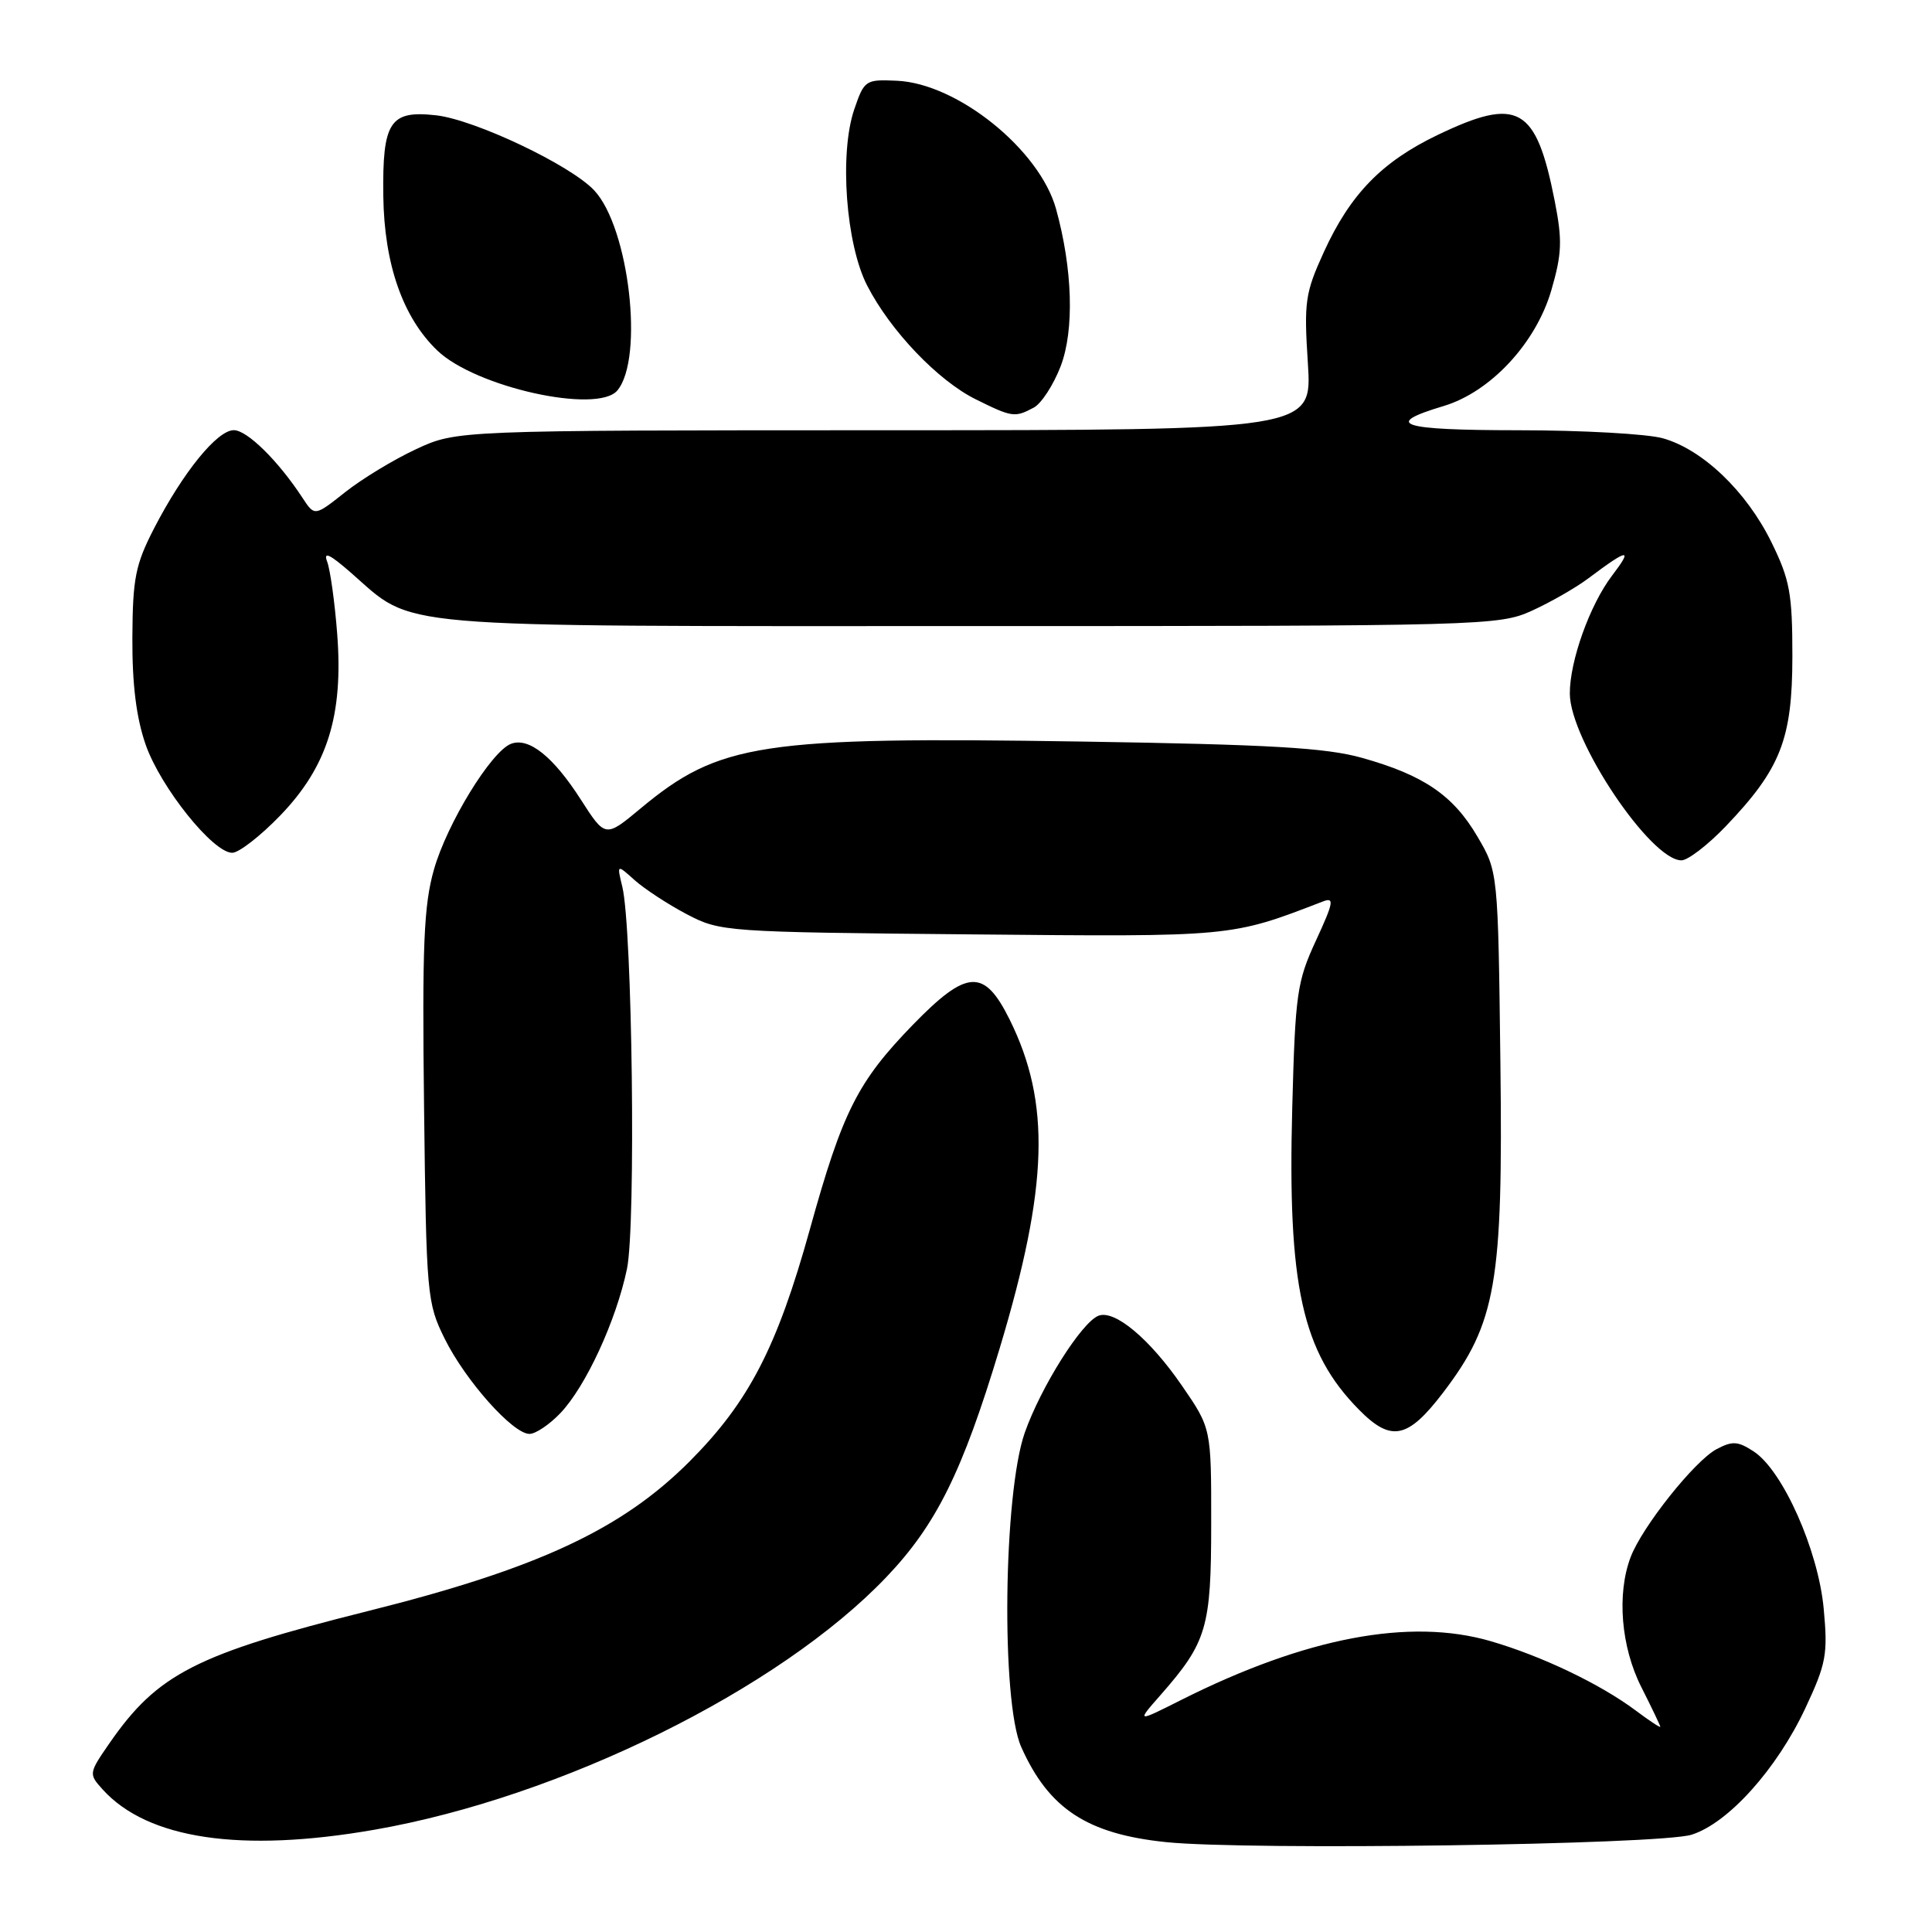 <?xml version="1.0" encoding="UTF-8" standalone="no"?>
<!DOCTYPE svg PUBLIC "-//W3C//DTD SVG 1.1//EN" "http://www.w3.org/Graphics/SVG/1.1/DTD/svg11.dtd" >
<svg xmlns="http://www.w3.org/2000/svg" xmlns:xlink="http://www.w3.org/1999/xlink" version="1.1" viewBox="0 0 256 256">
 <g >
 <path fill="currentColor"
d=" M 224.14 243.11 C 228.99 241.59 235.45 234.40 239.22 226.34 C 241.99 220.43 242.21 219.20 241.65 213.16 C 240.93 205.41 236.23 194.85 232.38 192.33 C 230.27 190.95 229.55 190.91 227.44 192.03 C 224.53 193.59 217.60 202.30 216.07 206.32 C 214.21 211.21 214.79 218.25 217.50 223.58 C 218.87 226.29 219.99 228.64 220.00 228.80 C 220.00 228.97 218.54 228.00 216.75 226.66 C 212.06 223.15 204.31 219.44 197.51 217.46 C 186.80 214.35 173.01 216.97 156.54 225.24 C 150.58 228.24 150.58 228.24 153.77 224.61 C 159.92 217.60 160.49 215.69 160.49 201.87 C 160.50 189.25 160.50 189.25 156.60 183.59 C 152.34 177.40 147.70 173.52 145.56 174.34 C 143.33 175.20 137.94 183.74 135.79 189.83 C 132.95 197.89 132.63 225.47 135.32 231.49 C 138.97 239.67 144.05 243.01 154.50 244.09 C 165.34 245.21 219.89 244.44 224.14 243.11 Z  M 49.61 242.45 C 74.29 238.15 103.25 223.86 117.44 208.98 C 124.07 202.03 127.53 195.03 132.48 178.60 C 138.92 157.17 139.25 146.11 133.77 135.07 C 130.40 128.29 128.13 128.42 120.96 135.79 C 113.64 143.33 111.64 147.28 107.31 162.90 C 102.96 178.55 99.22 185.77 91.37 193.65 C 82.39 202.65 71.26 207.84 48.81 213.46 C 25.98 219.18 20.89 221.78 14.53 230.95 C 11.75 234.97 11.74 235.05 13.60 237.11 C 19.56 243.70 31.95 245.53 49.61 242.45 Z  M 74.25 187.25 C 77.62 183.72 81.65 174.98 83.08 168.12 C 84.27 162.37 83.79 122.95 82.46 117.50 C 81.73 114.50 81.73 114.50 84.11 116.64 C 85.43 117.81 88.53 119.84 91.00 121.14 C 95.43 123.46 96.04 123.51 128.60 123.81 C 163.45 124.14 163.05 124.17 175.29 119.45 C 176.84 118.85 176.71 119.56 174.37 124.63 C 171.85 130.08 171.63 131.67 171.23 146.75 C 170.60 170.40 172.53 179.15 180.08 186.80 C 184.34 191.12 186.54 190.67 191.24 184.50 C 198.25 175.29 199.17 170.00 198.81 140.86 C 198.50 115.50 198.50 115.50 195.76 110.84 C 192.55 105.37 188.63 102.70 180.44 100.41 C 175.69 99.08 168.27 98.65 143.35 98.26 C 100.78 97.60 95.33 98.43 84.86 107.14 C 80.21 111.01 80.21 111.01 76.95 105.93 C 73.30 100.24 70.06 97.66 67.71 98.56 C 65.09 99.56 59.23 109.13 57.50 115.22 C 56.15 119.97 55.93 125.28 56.19 146.72 C 56.49 171.69 56.58 172.65 58.93 177.40 C 61.69 182.96 67.96 190.00 70.16 190.00 C 70.97 190.00 72.81 188.76 74.25 187.25 Z  M 228.65 109.51 C 235.95 101.88 237.49 97.96 237.50 87.00 C 237.50 78.63 237.17 76.83 234.72 71.84 C 231.41 65.10 225.59 59.54 220.32 58.07 C 218.22 57.49 209.61 57.01 201.19 57.01 C 185.48 57.00 183.13 56.24 191.29 53.80 C 197.50 51.94 203.52 45.47 205.56 38.46 C 206.97 33.60 207.03 31.85 206.01 26.64 C 203.54 14.10 201.18 12.76 190.50 17.88 C 183.10 21.43 178.92 25.73 175.42 33.39 C 172.94 38.82 172.77 39.99 173.30 48.14 C 173.87 57.00 173.87 57.00 117.19 57.01 C 60.50 57.02 60.50 57.02 55.13 59.52 C 52.18 60.89 47.95 63.46 45.73 65.22 C 41.69 68.42 41.69 68.42 40.09 65.98 C 36.88 61.07 32.75 57.00 30.98 57.00 C 28.78 57.00 24.26 62.57 20.42 70.00 C 17.94 74.82 17.58 76.62 17.54 84.50 C 17.51 90.69 18.06 95.11 19.30 98.67 C 21.27 104.32 28.22 113.00 30.77 113.00 C 31.65 113.00 34.52 110.77 37.14 108.05 C 43.39 101.57 45.51 94.79 44.68 83.99 C 44.36 79.82 43.76 75.53 43.36 74.45 C 42.81 73.02 43.65 73.40 46.49 75.88 C 55.07 83.36 50.36 82.96 128.50 82.96 C 196.69 82.96 198.62 82.90 202.97 80.93 C 205.43 79.81 208.81 77.88 210.47 76.63 C 215.79 72.64 216.43 72.57 213.60 76.28 C 210.67 80.13 207.99 87.60 208.01 91.91 C 208.03 98.06 218.70 114.00 222.80 114.00 C 223.65 114.00 226.28 111.98 228.65 109.51 Z  M 136.98 54.01 C 137.99 53.47 139.60 50.99 140.55 48.51 C 142.37 43.73 142.13 35.63 139.93 27.68 C 137.75 19.83 126.87 11.06 118.85 10.70 C 114.68 10.51 114.52 10.61 113.19 14.50 C 111.20 20.34 112.08 32.36 114.91 37.85 C 117.99 43.84 124.29 50.44 129.31 52.92 C 134.11 55.30 134.47 55.35 136.98 54.01 Z  M 81.81 51.73 C 85.36 47.45 83.35 30.13 78.73 25.22 C 75.59 21.87 62.92 15.86 57.79 15.28 C 51.66 14.59 50.66 16.11 50.79 25.98 C 50.91 35.01 53.38 42.07 57.95 46.45 C 63.03 51.32 79.19 54.89 81.81 51.73 Z "/>
</g>
</svg>